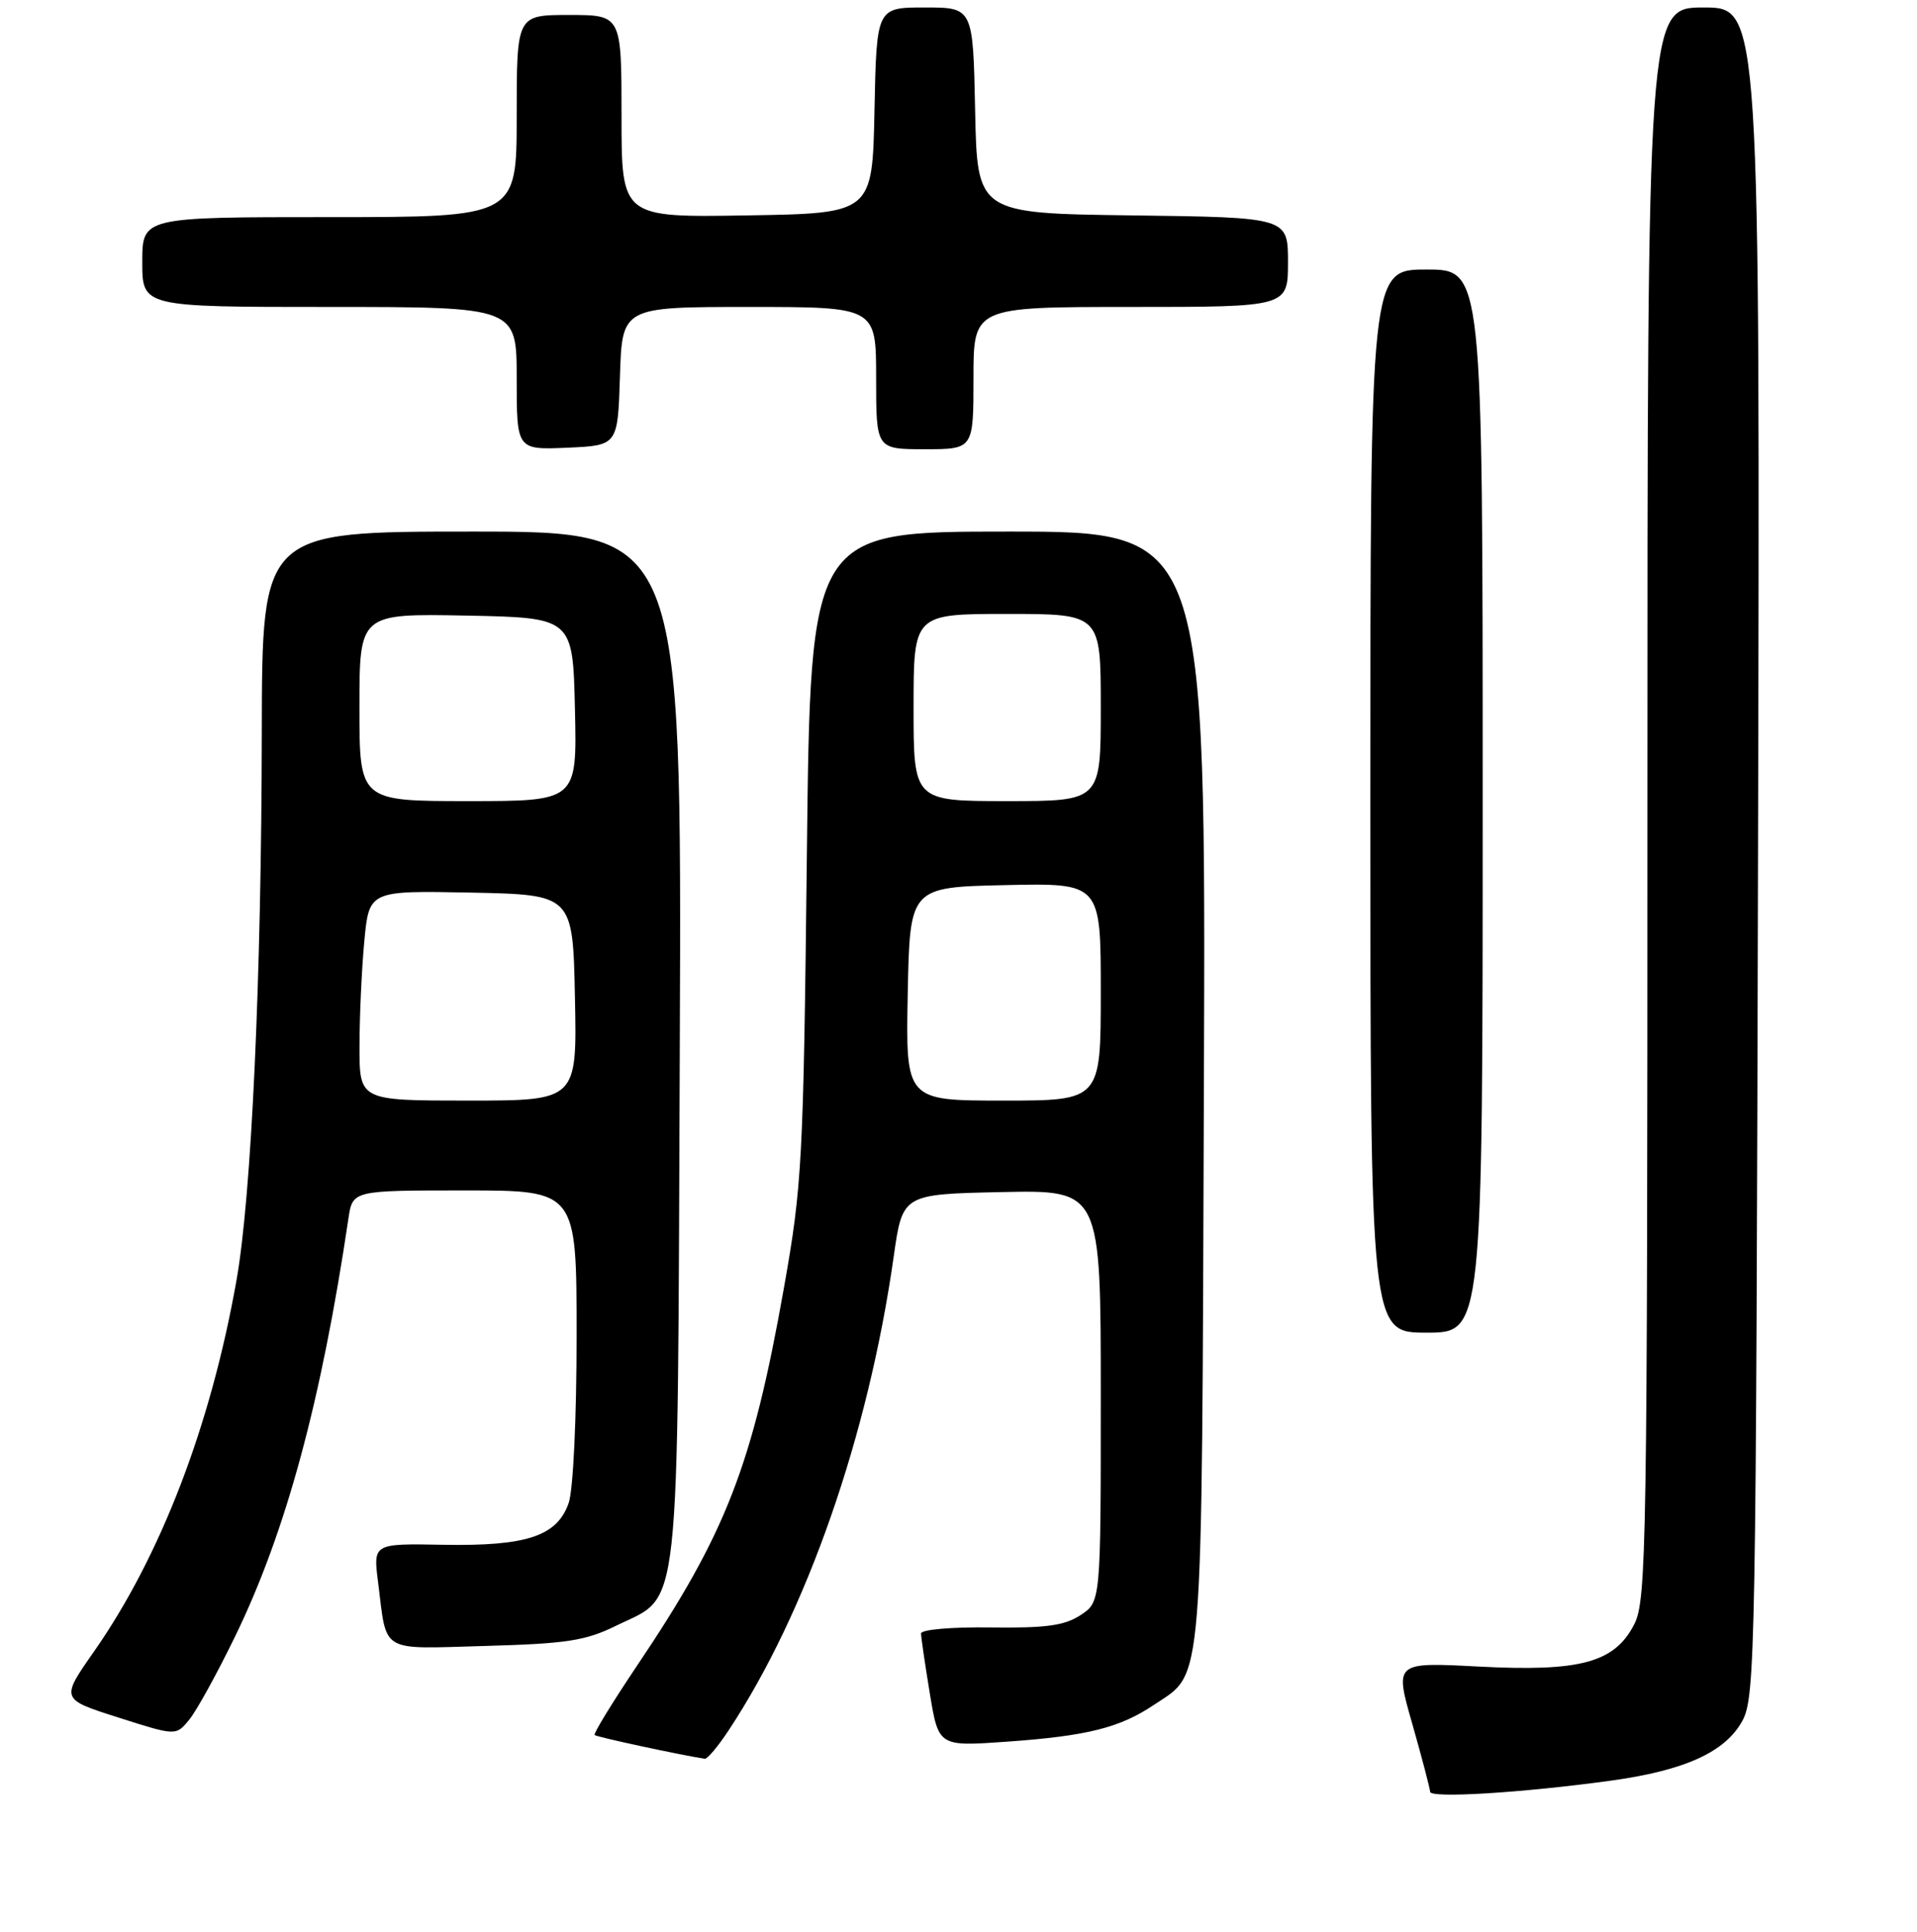 <?xml version="1.0" encoding="UTF-8" standalone="no"?>
<!DOCTYPE svg PUBLIC "-//W3C//DTD SVG 1.1//EN" "http://www.w3.org/Graphics/SVG/1.1/DTD/svg11.dtd" >
<svg xmlns="http://www.w3.org/2000/svg" xmlns:xlink="http://www.w3.org/1999/xlink" version="1.1" viewBox="0 0 256 258">
 <g >
 <path fill="currentColor"
d=" M 215.00 237.85 C 224.97 236.49 230.39 234.03 232.68 229.84 C 234.41 226.67 234.51 220.63 234.77 113.75 C 235.04 1.00 235.04 1.00 227.52 1.00 C 220.00 1.00 220.00 1.00 220.00 107.25 C 220.00 206.43 219.88 213.73 218.25 216.93 C 215.62 222.08 211.06 223.31 197.37 222.59 C 186.24 222.01 186.24 222.01 188.60 230.25 C 189.89 234.79 190.96 238.87 190.98 239.32 C 191.00 240.21 203.16 239.47 215.00 237.85 Z  M 97.28 231.15 C 107.72 215.38 115.96 191.74 119.35 167.81 C 120.53 159.50 120.53 159.50 133.77 159.22 C 147.00 158.94 147.00 158.94 147.00 186.45 C 147.00 213.95 147.00 213.95 144.29 215.73 C 142.14 217.13 139.66 217.47 132.29 217.37 C 127.08 217.30 123.00 217.65 123.00 218.18 C 123.00 218.69 123.53 222.30 124.17 226.19 C 125.34 233.27 125.34 233.27 134.42 232.63 C 145.18 231.87 149.55 230.77 154.12 227.70 C 160.79 223.21 160.47 227.16 160.77 145.25 C 161.04 71.00 161.04 71.00 134.64 71.00 C 108.23 71.00 108.23 71.00 107.75 114.25 C 107.29 155.10 107.12 158.31 104.69 172.00 C 100.48 195.76 96.96 204.81 85.09 222.45 C 81.78 227.38 79.22 231.56 79.41 231.74 C 79.67 232.00 90.86 234.41 94.12 234.91 C 94.46 234.96 95.88 233.27 97.28 231.15 Z  M 31.43 218.50 C 38.19 204.58 42.92 187.09 46.53 162.75 C 47.09 159.00 47.09 159.00 62.05 159.00 C 77.00 159.00 77.00 159.00 77.00 178.35 C 77.00 189.46 76.55 199.00 75.94 200.76 C 74.39 205.18 70.33 206.53 59.17 206.33 C 49.83 206.16 49.83 206.16 50.49 211.33 C 51.70 220.92 50.56 220.24 64.85 219.84 C 75.65 219.54 78.20 219.15 82.28 217.14 C 91.00 212.86 90.46 217.74 90.78 139.75 C 91.05 71.00 91.05 71.00 63.03 71.00 C 35.00 71.00 35.00 71.00 34.96 97.75 C 34.92 130.75 33.58 159.76 31.58 171.01 C 28.14 190.45 21.45 207.86 12.53 220.62 C 8.10 226.95 8.10 226.95 15.80 229.40 C 23.50 231.86 23.50 231.86 25.28 229.68 C 26.26 228.48 29.03 223.45 31.43 218.50 Z  M 198.00 107.00 C 198.00 36.00 198.00 36.00 190.50 36.00 C 183.00 36.00 183.00 36.00 183.00 107.00 C 183.00 178.00 183.00 178.00 190.50 178.00 C 198.00 178.00 198.00 178.00 198.00 107.00 Z  M 82.79 50.25 C 83.08 41.00 83.08 41.00 100.04 41.00 C 117.00 41.00 117.00 41.00 117.00 50.50 C 117.00 60.00 117.00 60.00 123.50 60.00 C 130.00 60.00 130.00 60.00 130.00 50.50 C 130.00 41.00 130.00 41.00 151.00 41.00 C 172.00 41.00 172.00 41.00 172.00 35.02 C 172.00 29.04 172.00 29.04 151.25 28.77 C 130.50 28.50 130.50 28.50 130.22 14.75 C 129.94 1.00 129.94 1.00 123.50 1.00 C 117.06 1.00 117.06 1.00 116.78 14.75 C 116.50 28.50 116.50 28.50 99.75 28.77 C 83.00 29.05 83.00 29.05 83.00 15.52 C 83.00 2.00 83.00 2.00 76.00 2.00 C 69.00 2.00 69.00 2.00 69.00 15.50 C 69.00 29.00 69.00 29.00 44.00 29.00 C 19.00 29.00 19.00 29.00 19.00 35.00 C 19.00 41.00 19.00 41.00 44.00 41.00 C 69.00 41.00 69.00 41.00 69.00 50.55 C 69.00 60.09 69.00 60.09 75.75 59.80 C 82.50 59.50 82.50 59.50 82.79 50.25 Z  M 121.22 132.75 C 121.50 118.50 121.50 118.50 134.25 118.22 C 147.00 117.94 147.00 117.94 147.00 132.47 C 147.00 147.00 147.00 147.00 133.97 147.00 C 120.95 147.00 120.95 147.00 121.22 132.75 Z  M 122.00 94.50 C 122.00 82.00 122.00 82.00 134.50 82.00 C 147.00 82.00 147.00 82.00 147.00 94.50 C 147.00 107.00 147.00 107.00 134.50 107.00 C 122.00 107.00 122.00 107.00 122.00 94.50 Z  M 48.01 139.75 C 48.01 135.76 48.30 129.45 48.65 125.72 C 49.29 118.95 49.29 118.95 62.90 119.22 C 76.50 119.50 76.50 119.50 76.78 133.25 C 77.06 147.00 77.06 147.00 62.53 147.00 C 48.00 147.00 48.00 147.00 48.01 139.75 Z  M 48.00 94.47 C 48.00 81.95 48.00 81.95 62.25 82.22 C 76.50 82.50 76.50 82.50 76.78 94.75 C 77.06 107.00 77.06 107.00 62.53 107.00 C 48.00 107.00 48.00 107.00 48.00 94.47 Z "/>
</g>
</svg>